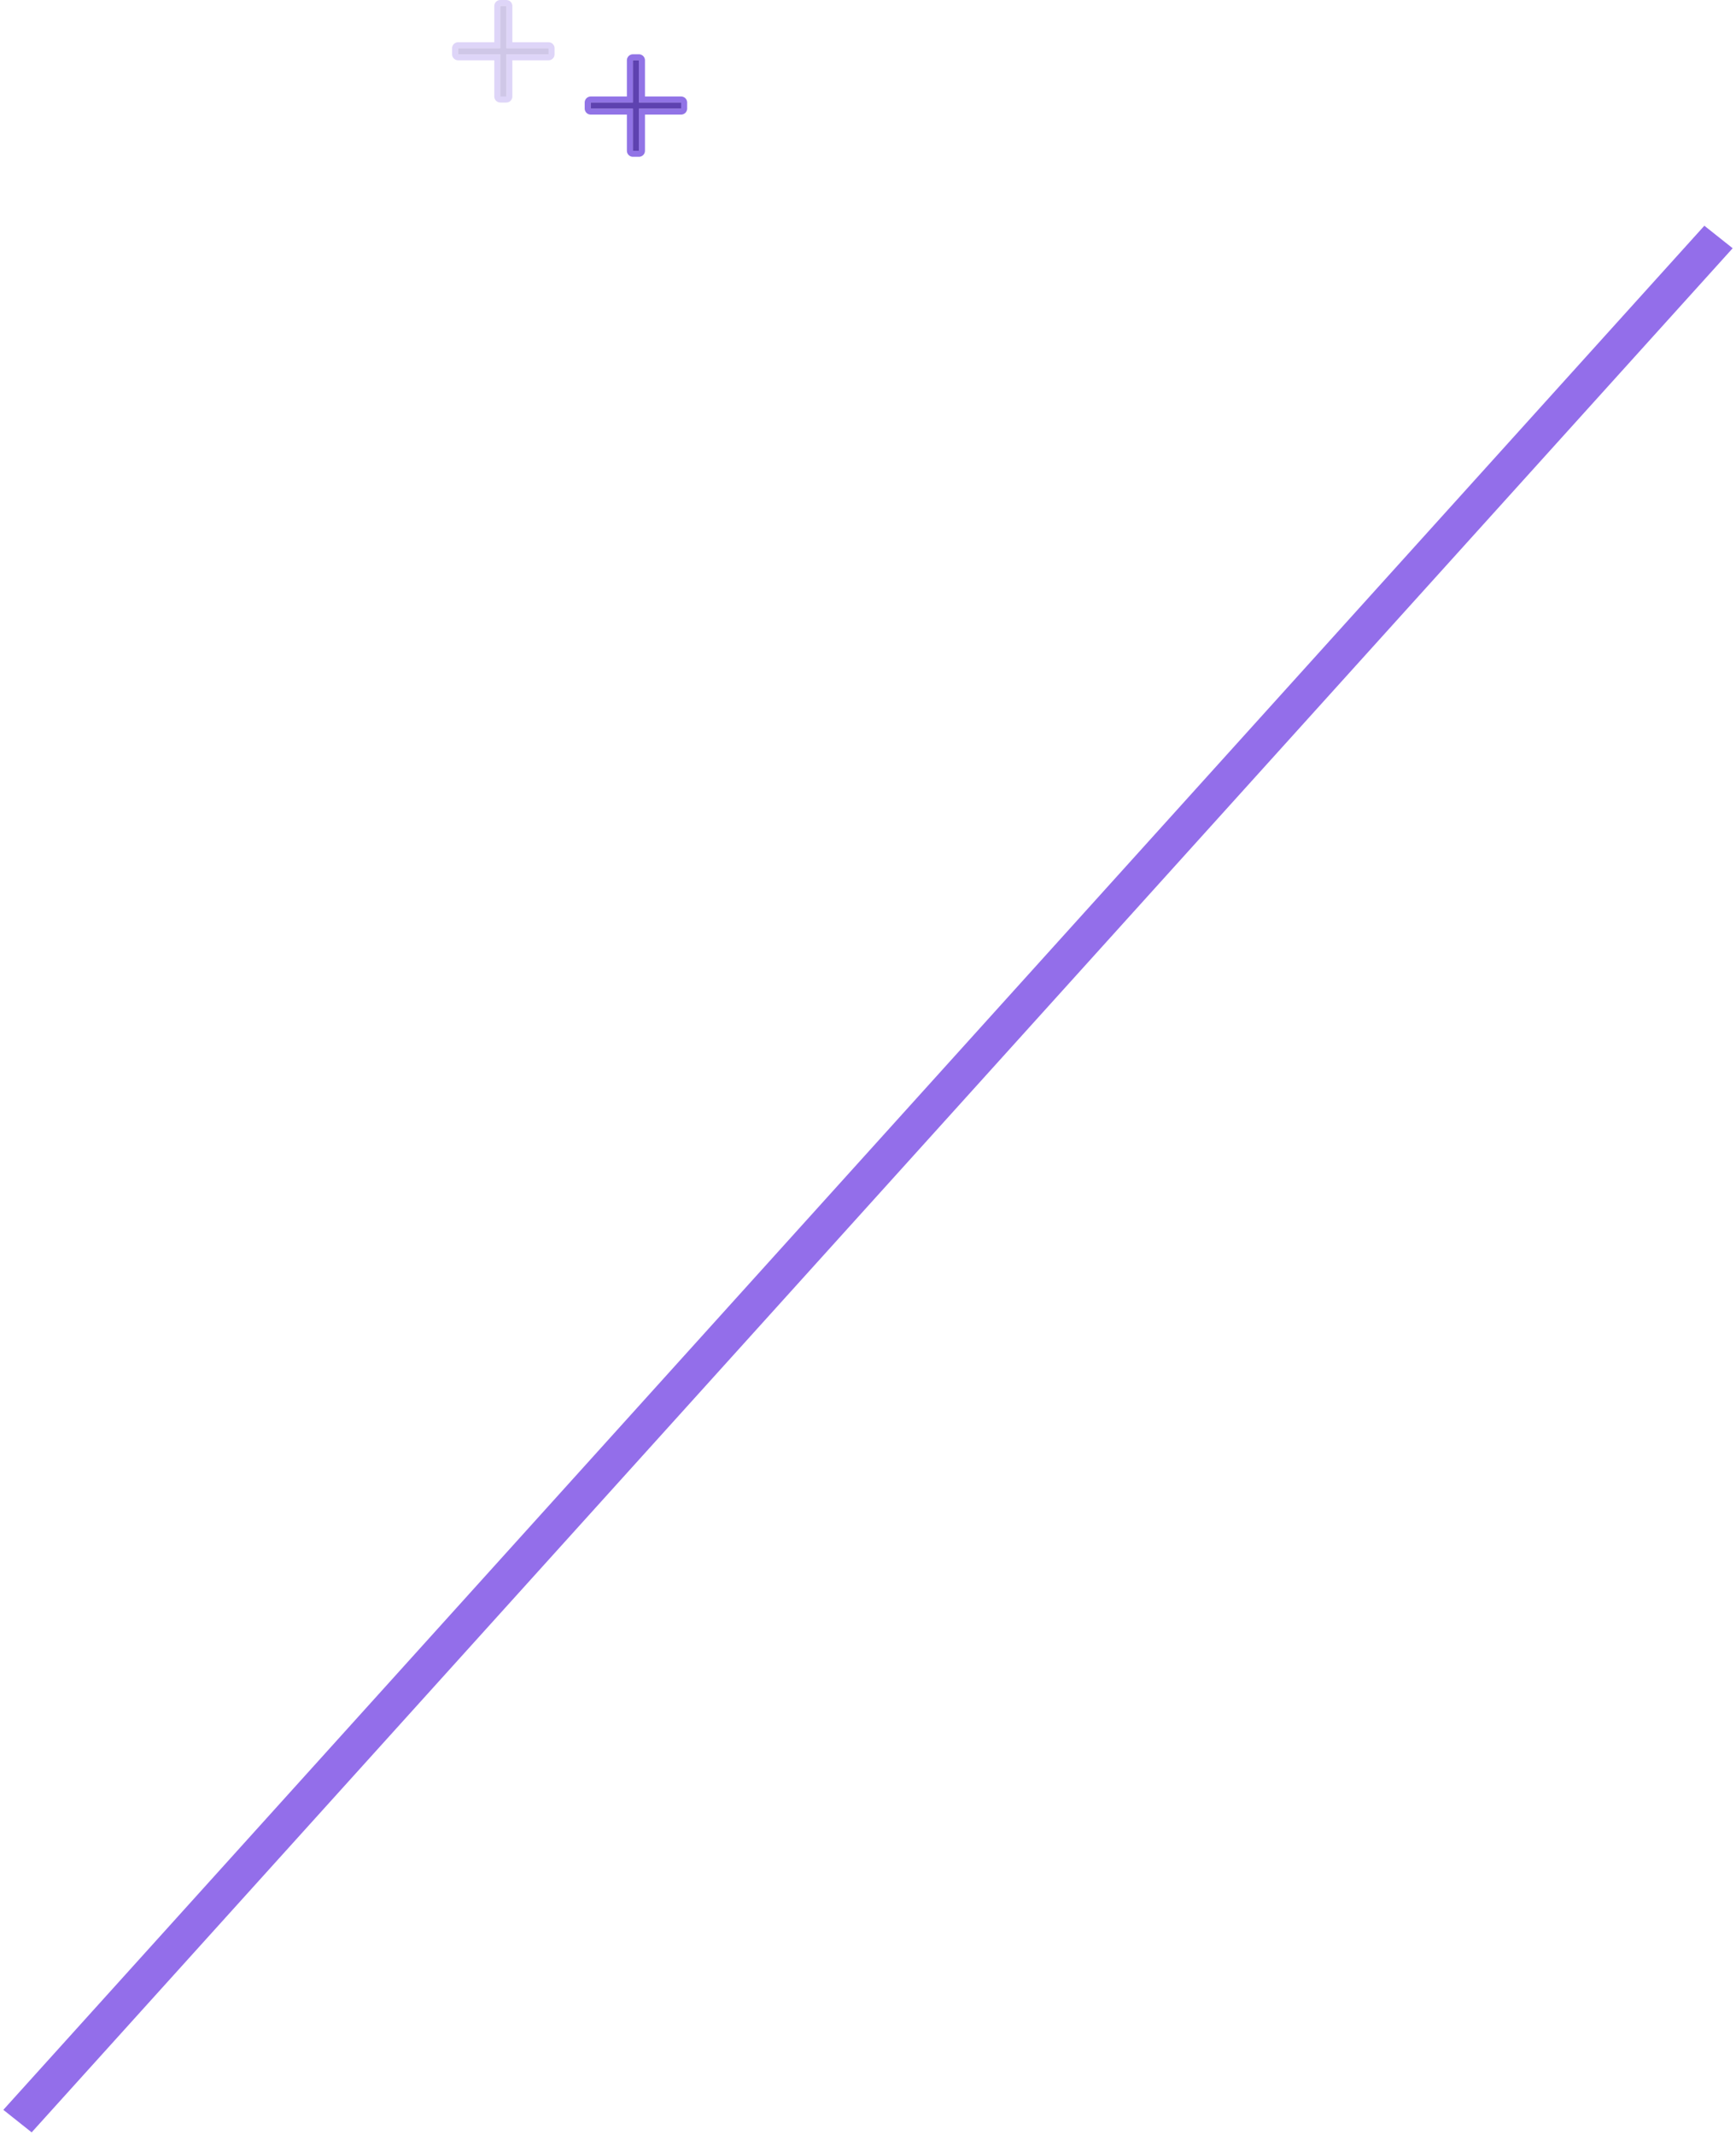<svg xmlns="http://www.w3.org/2000/svg" width="288" height="354" viewBox="0 0 288 354"><defs><clipPath id="tck3a"><path fill="#fff" d="M97 26V9h17v17zm8-9h-7v1h7v7h1v-7h7v-1h-7v-7h-1z"/></clipPath><clipPath id="tck3b"><path fill="#fff" d="M105 10h1v7h7v1h-7v7h-1v-7h-7v-1h7z"/></clipPath><clipPath id="tck3c"><path fill="#fff" d="M75 17V0h17v17zm8-9h-7v1h7v7h1V9h7V8h-7V1h-1z"/></clipPath><clipPath id="tck3d"><path fill="#fff" d="M83 1h1v7h7v1h-7v7h-1V9h-7V8h7z"/></clipPath></defs><g><g><path fill="#936eea" d="M282.75 37.43l4.697 3.732L5.251 353.572l-4.698-3.734z"/></g><g><path fill="#9173e6" d="M105 10h1v7h7v1h-7v7h-1v-7h-7v-1h7z"/><path fill="none" stroke="#9173e6" stroke-linecap="round" stroke-linejoin="round" stroke-miterlimit="50" stroke-width="2" d="M105 10h1v7h7v1h-7v7h-1v-7h-7v-1h7z" clip-path="url(&quot;#tck3a&quot;)"/><path fill="none" stroke="#5e42b0" stroke-miterlimit="50" stroke-width="6" d="M105 10h1v7h7v1h-7v7h-1v-7h-7v-1h7z" clip-path="url(&quot;#tck3b&quot;)"/></g><g opacity=".3"><path fill="#9173e6" d="M83 1h1v7h7v1h-7v7h-1V9h-7V8h7z"/><path fill="none" stroke="#9173e6" stroke-linecap="round" stroke-linejoin="round" stroke-miterlimit="50" stroke-width="2" d="M83 1h1v7h7v1h-7v7h-1V9h-7V8h7z" clip-path="url(&quot;#tck3c&quot;)"/><path fill="none" stroke="#5e42b0" stroke-miterlimit="50" stroke-width="6" d="M83 1h1v7h7v1h-7v7h-1V9h-7V8h7z" clip-path="url(&quot;#tck3d&quot;)"/></g></g></svg>